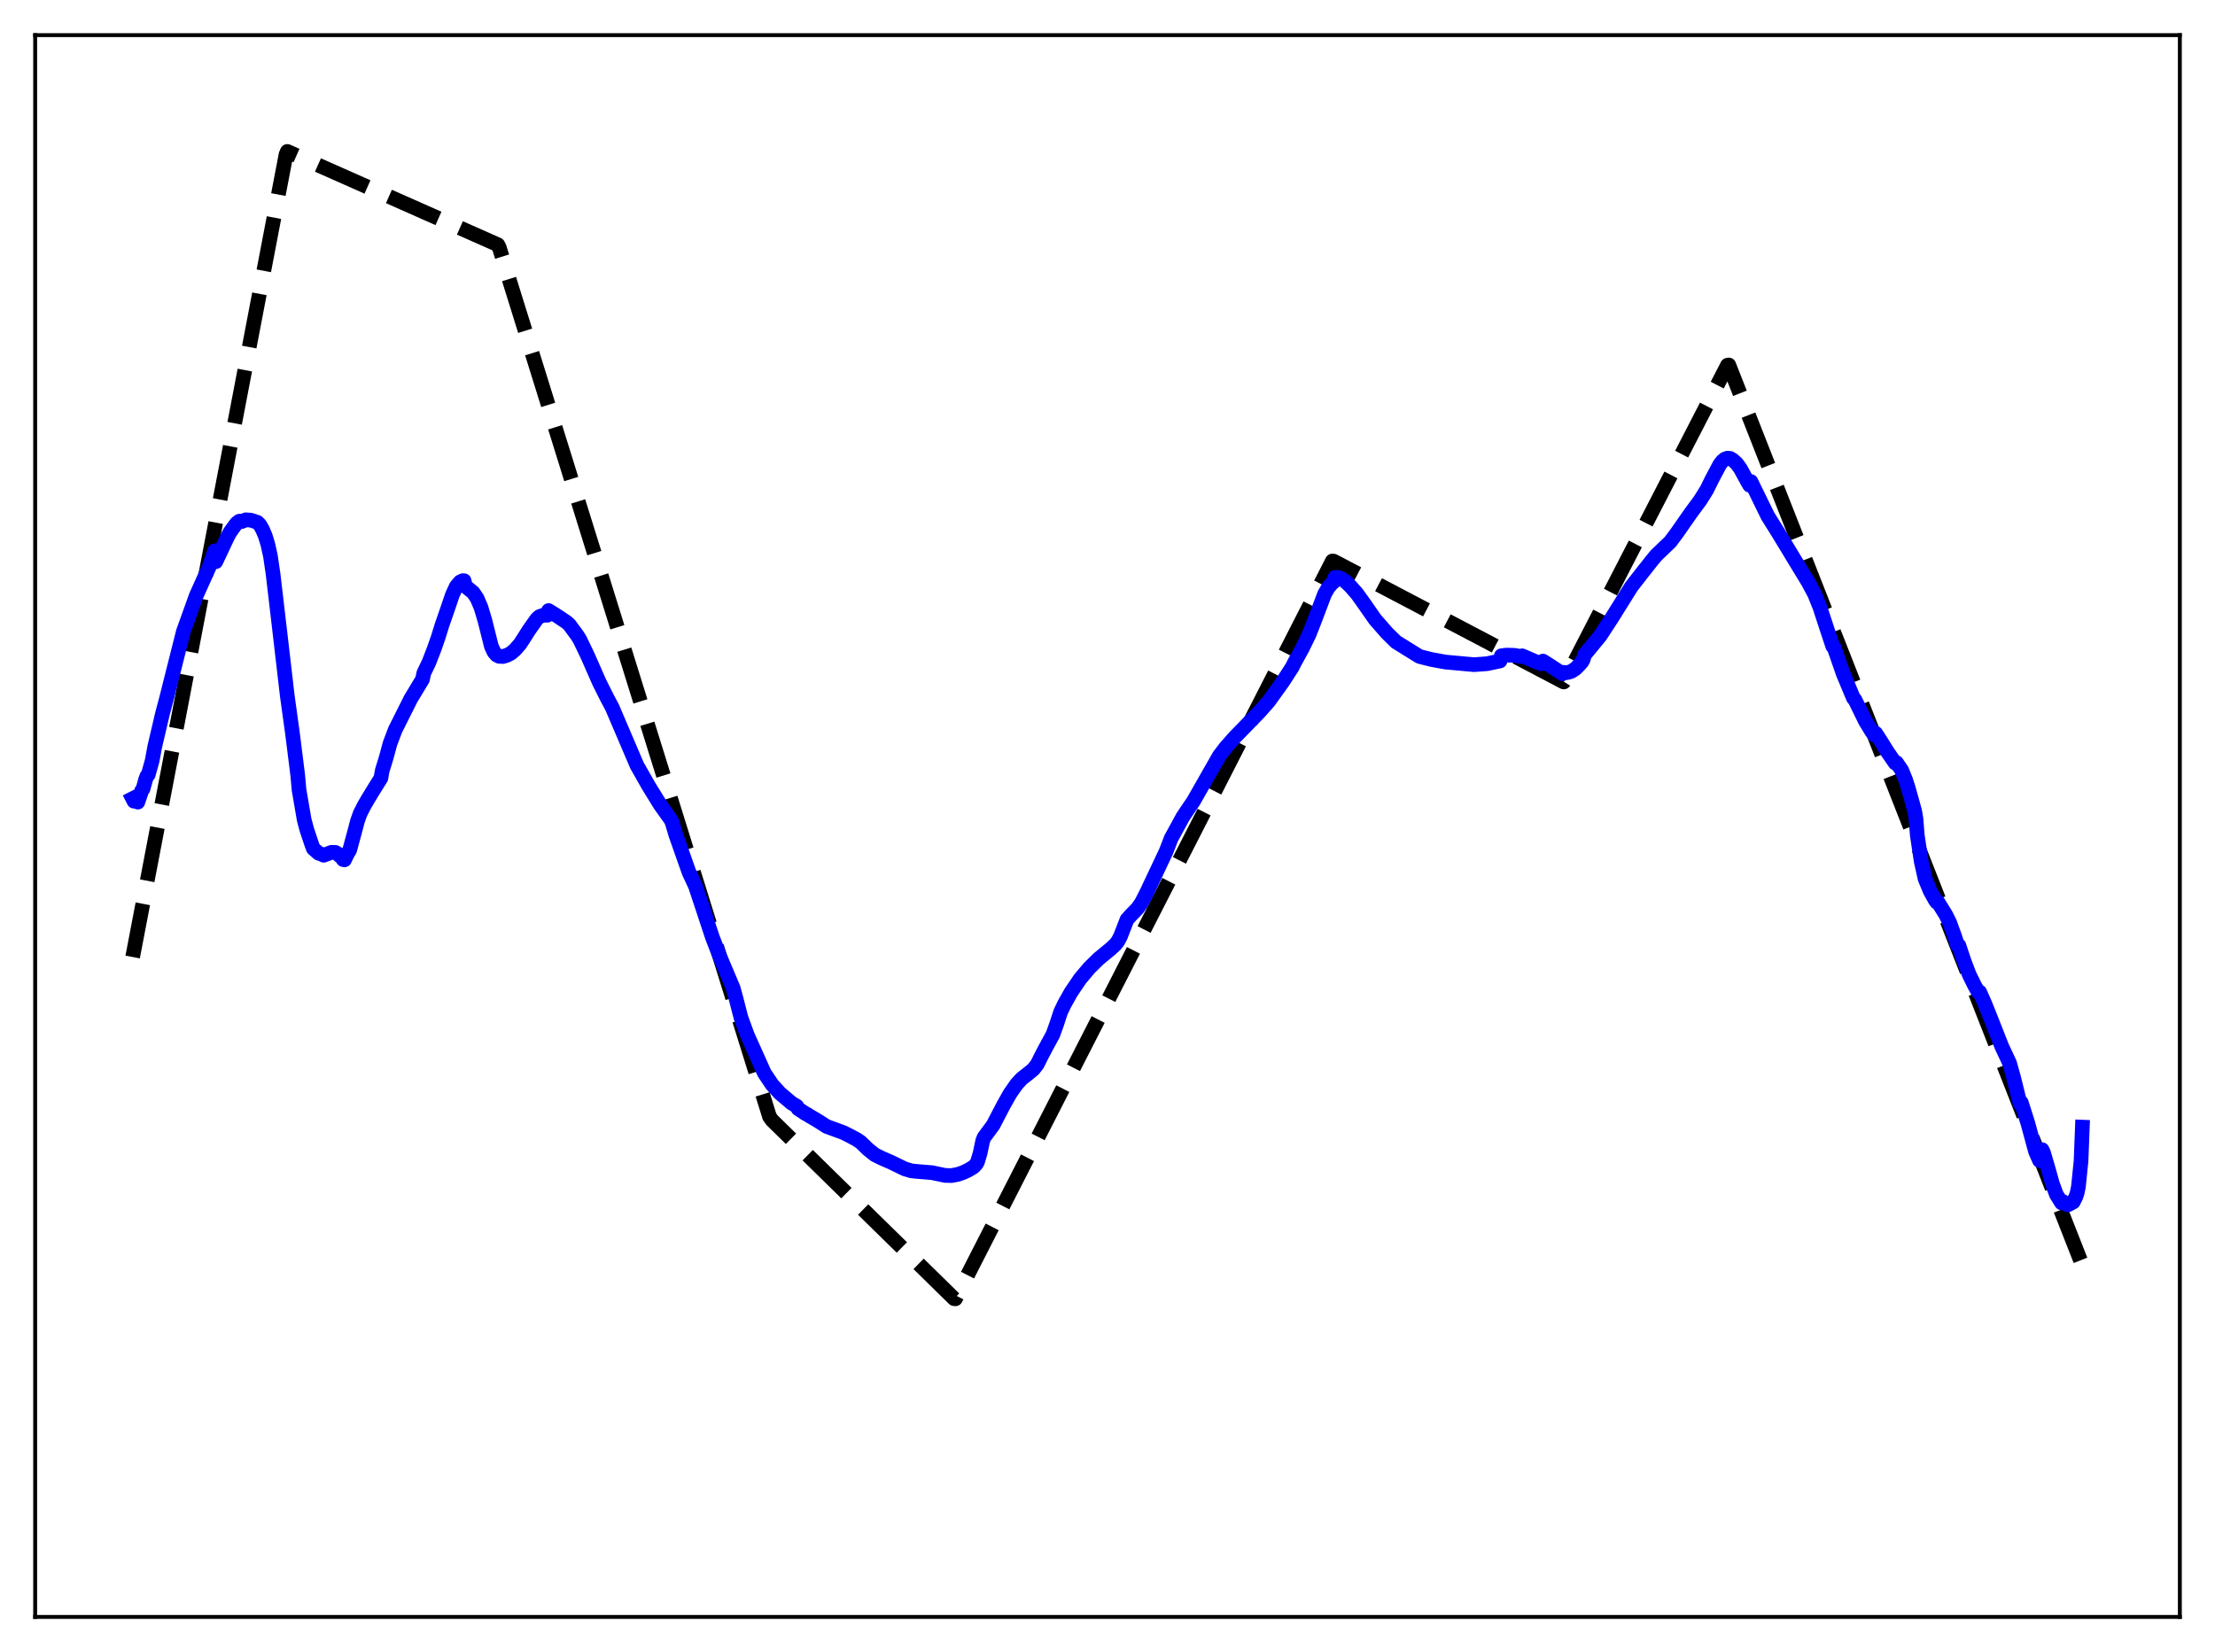 <?xml version="1.0" encoding="utf-8" standalone="no"?>
<!DOCTYPE svg PUBLIC "-//W3C//DTD SVG 1.1//EN"
  "http://www.w3.org/Graphics/SVG/1.1/DTD/svg11.dtd">
<svg xmlns:xlink="http://www.w3.org/1999/xlink" width="453.6pt" height="338.4pt" viewBox="0 0 453.6 338.4" xmlns="http://www.w3.org/2000/svg" version="1.1">
 <defs>
  <style type="text/css">*{stroke-linejoin: round; stroke-linecap: butt}</style>
 </defs>
 <g id="figure_1">
  <g id="patch_1">
   <path d="M 0 338.4 
L 453.6 338.4 
L 453.6 0 
L 0 0 
z
" style="fill: #ffffff"/>
  </g>
  <g id="axes_1">
   <g id="patch_2">
    <path d="M 7.2 331.2 
L 446.4 331.2 
L 446.4 7.2 
L 7.2 7.2 
z
" style="fill: #ffffff"/>
   </g>
   <g id="matplotlib.axis_1"/>
   <g id="matplotlib.axis_2"/>
   <g id="line2d_1">
    <path d="M 27.164 196.03 
L 58.573 31.661 
L 58.839 31.016 
L 101.961 50.135 
L 102.227 50.656 
L 157.593 228.743 
L 158.125 229.479 
L 195.391 266.016 
L 195.657 266.042 
L 272.849 114.913 
L 273.116 114.939 
L 320.23 139.694 
L 320.762 138.834 
L 353.769 74.802 
L 354.035 74.759 
L 426.436 259.139 
L 426.436 259.139 
" clip-path="url(#pc14cba8608)" style="fill: none; stroke-dasharray: 11.1,4.8; stroke-dashoffset: 0; stroke: #000000; stroke-width: 3"/>
   </g>
   <g id="line2d_2">
    <path d="M 27.164 163.584 
L 27.43 164.111 
L 27.696 164.108 
L 27.962 163.842 
L 28.228 164.304 
L 28.761 162.741 
L 29.027 161.932 
L 29.293 161.581 
L 29.825 159.659 
L 30.092 158.963 
L 30.358 158.686 
L 31.156 155.83 
L 31.689 152.951 
L 33.286 146.133 
L 34.084 143.146 
L 35.149 138.897 
L 37.545 129.38 
L 40.207 121.973 
L 42.868 116.064 
L 43.667 113.708 
L 43.933 112.848 
L 44.199 115.053 
L 46.595 109.965 
L 47.127 108.991 
L 47.66 108.243 
L 48.458 107.171 
L 48.991 106.766 
L 49.257 106.731 
L 49.523 106.826 
L 50.055 106.611 
L 50.321 106.474 
L 51.386 106.548 
L 52.717 106.996 
L 53.249 107.54 
L 53.782 108.507 
L 54.314 109.751 
L 54.847 111.492 
L 55.379 113.883 
L 55.911 117.501 
L 57.242 128.857 
L 58.839 142.591 
L 59.904 150.281 
L 60.969 158.779 
L 61.235 161.768 
L 62.3 167.957 
L 62.832 169.94 
L 63.897 173.126 
L 64.163 173.818 
L 65.228 174.76 
L 65.76 174.94 
L 66.292 175.184 
L 67.889 174.582 
L 68.688 174.598 
L 69.22 174.931 
L 69.487 175.236 
L 69.753 175.3 
L 70.285 176.075 
L 70.551 176.126 
L 71.084 175.005 
L 71.616 174.109 
L 72.681 170.168 
L 73.213 168.153 
L 73.745 166.65 
L 74.544 165.074 
L 75.343 163.69 
L 76.94 161.082 
L 78.004 159.386 
L 78.271 157.855 
L 79.069 155.26 
L 79.868 152.305 
L 80.932 149.495 
L 84.127 143.12 
L 86.522 139.15 
L 86.788 137.873 
L 87.853 135.653 
L 88.918 132.906 
L 89.716 130.612 
L 90.515 128.048 
L 91.58 124.97 
L 92.644 121.844 
L 93.443 120.113 
L 94.241 119.186 
L 94.774 118.939 
L 95.04 118.943 
L 95.306 120.078 
L 96.903 121.368 
L 97.702 122.56 
L 98.5 124.424 
L 99.299 127.094 
L 100.63 132.407 
L 101.162 133.554 
L 101.695 134.174 
L 102.227 134.442 
L 103.025 134.472 
L 103.824 134.22 
L 104.623 133.809 
L 105.421 133.134 
L 106.486 131.928 
L 107.284 130.706 
L 108.349 129.021 
L 109.946 126.768 
L 110.479 126.291 
L 111.277 126.009 
L 112.076 126.021 
L 112.342 125.059 
L 113.939 126.052 
L 116.068 127.478 
L 116.601 127.964 
L 118.198 130.128 
L 118.73 130.972 
L 120.327 134.296 
L 122.723 139.751 
L 124.32 142.942 
L 125.385 144.944 
L 130.442 156.787 
L 132.838 161.007 
L 133.636 162.3 
L 135.233 164.89 
L 137.363 167.868 
L 137.629 168.429 
L 138.428 171.085 
L 141.089 178.636 
L 142.42 181.505 
L 143.219 183.912 
L 145.881 191.966 
L 147.478 196.095 
L 150.14 202.384 
L 150.672 204.316 
L 151.737 208.455 
L 153.068 212.091 
L 156.528 219.797 
L 158.125 222.183 
L 159.722 223.932 
L 162.118 225.961 
L 163.183 226.598 
L 163.449 227.109 
L 165.046 228.16 
L 165.312 228.263 
L 165.844 228.621 
L 167.175 229.389 
L 169.305 230.745 
L 171.168 231.425 
L 172.765 232.014 
L 174.096 232.689 
L 175.427 233.397 
L 176.225 233.932 
L 177.823 235.472 
L 179.153 236.528 
L 180.484 237.191 
L 182.348 238.006 
L 185.276 239.421 
L 186.607 239.822 
L 187.671 239.941 
L 190.865 240.202 
L 193.527 240.764 
L 194.858 240.798 
L 196.189 240.54 
L 197.254 240.172 
L 198.319 239.664 
L 199.383 239.016 
L 199.916 238.449 
L 200.182 237.979 
L 200.714 236.205 
L 201.247 233.674 
L 201.513 232.986 
L 203.376 230.466 
L 205.505 226.379 
L 206.836 224.015 
L 208.167 222.109 
L 209.232 220.935 
L 210.563 219.898 
L 211.628 219.02 
L 212.426 217.986 
L 213.225 216.374 
L 214.289 214.353 
L 215.62 211.907 
L 216.419 209.685 
L 217.217 207.248 
L 218.016 205.591 
L 219.347 203.224 
L 221.21 200.479 
L 223.073 198.271 
L 224.937 196.428 
L 227.332 194.457 
L 228.397 193.482 
L 228.929 192.803 
L 229.462 191.79 
L 230.793 188.353 
L 231.591 187.468 
L 232.922 186.106 
L 233.721 184.978 
L 234.785 182.918 
L 238.778 174.451 
L 239.843 171.709 
L 242.239 167.321 
L 243.569 165.329 
L 244.368 164.176 
L 247.03 159.502 
L 249.692 154.831 
L 251.023 153.086 
L 252.886 150.986 
L 257.943 145.785 
L 259.807 143.67 
L 262.735 139.59 
L 264.598 136.699 
L 265.13 135.657 
L 266.727 132.737 
L 268.058 130.012 
L 269.123 127.311 
L 271.252 121.682 
L 272.051 120.295 
L 272.849 119.384 
L 273.116 119.204 
L 273.382 118.289 
L 273.914 118.261 
L 274.713 118.531 
L 275.511 119.091 
L 276.576 120.108 
L 277.907 121.632 
L 279.238 123.492 
L 281.633 126.922 
L 282.432 127.823 
L 284.029 129.654 
L 285.892 131.489 
L 290.684 134.466 
L 293.079 135.074 
L 296.007 135.613 
L 301.863 136.145 
L 304.525 135.951 
L 307.187 135.385 
L 307.453 134.323 
L 308.518 134.183 
L 310.115 134.23 
L 311.446 134.461 
L 311.712 134.333 
L 313.841 135.248 
L 314.906 135.716 
L 315.705 135.965 
L 315.971 135.415 
L 317.302 136.251 
L 319.964 138.003 
L 320.23 137.72 
L 320.762 137.787 
L 321.295 137.679 
L 321.827 137.504 
L 322.625 136.981 
L 323.424 136.175 
L 323.956 135.557 
L 324.223 135.081 
L 324.489 134.135 
L 327.683 130.256 
L 330.079 126.587 
L 334.071 120.183 
L 336.467 117.111 
L 338.064 115.09 
L 339.129 113.784 
L 342.057 110.97 
L 343.388 109.189 
L 346.316 104.997 
L 348.179 102.473 
L 349.51 100.343 
L 350.575 98.179 
L 352.172 95.174 
L 352.704 94.468 
L 353.236 94.029 
L 353.769 93.847 
L 354.301 93.894 
L 354.833 94.211 
L 355.632 94.92 
L 356.431 96.023 
L 357.761 98.462 
L 358.294 99.385 
L 358.56 98.635 
L 362.02 105.71 
L 364.15 109.119 
L 365.747 111.738 
L 367.61 114.823 
L 370.272 119.198 
L 371.603 121.675 
L 372.668 124.316 
L 374.265 129.186 
L 375.329 132.394 
L 375.596 132.625 
L 377.459 137.981 
L 379.322 142.438 
L 379.588 143.047 
L 379.855 143.31 
L 381.984 147.662 
L 383.315 149.857 
L 383.847 150.542 
L 384.113 150.187 
L 385.178 151.831 
L 386.509 153.979 
L 388.106 156.293 
L 388.372 156.215 
L 389.437 157.761 
L 390.236 159.719 
L 390.768 161.358 
L 392.099 166.131 
L 392.365 167.749 
L 392.631 171.081 
L 393.43 176.423 
L 394.228 179.996 
L 395.293 182.557 
L 396.358 184.466 
L 396.624 184.802 
L 396.89 184.827 
L 398.487 187.41 
L 399.286 189.039 
L 400.351 191.983 
L 400.883 193.691 
L 401.149 193.655 
L 402.214 196.865 
L 403.279 199.655 
L 404.343 201.818 
L 405.142 203.243 
L 405.408 203.194 
L 406.473 205.613 
L 407.537 208.258 
L 409.933 214.348 
L 411.53 217.77 
L 412.329 220.609 
L 413.66 225.988 
L 413.926 225.833 
L 415.257 230.01 
L 416.854 235.881 
L 417.652 237.694 
L 417.919 237.81 
L 418.185 235.494 
L 418.451 236.025 
L 419.516 239.647 
L 420.314 242.511 
L 421.113 244.658 
L 422.177 246.388 
L 422.444 246.112 
L 423.242 246.715 
L 423.508 246.782 
L 424.573 246.204 
L 425.105 245.141 
L 425.372 244.355 
L 425.638 243.021 
L 426.17 237.765 
L 426.436 230.871 
L 426.436 230.871 
" clip-path="url(#pc14cba8608)" style="fill: none; stroke: #0000ff; stroke-width: 3; stroke-linecap: square"/>
   </g>
   <g id="patch_3">
    <path d="M 7.2 331.2 
L 7.2 7.2 
" style="fill: none; stroke: #000000; stroke-width: 0.8; stroke-linejoin: miter; stroke-linecap: square"/>
   </g>
   <g id="patch_4">
    <path d="M 446.4 331.2 
L 446.4 7.2 
" style="fill: none; stroke: #000000; stroke-width: 0.8; stroke-linejoin: miter; stroke-linecap: square"/>
   </g>
   <g id="patch_5">
    <path d="M 7.2 331.2 
L 446.4 331.2 
" style="fill: none; stroke: #000000; stroke-width: 0.8; stroke-linejoin: miter; stroke-linecap: square"/>
   </g>
   <g id="patch_6">
    <path d="M 7.2 7.2 
L 446.4 7.2 
" style="fill: none; stroke: #000000; stroke-width: 0.8; stroke-linejoin: miter; stroke-linecap: square"/>
   </g>
  </g>
 </g>
 <defs>
  <clipPath id="pc14cba8608">
   <rect x="7.2" y="7.2" width="439.2" height="324"/>
  </clipPath>
 </defs>
</svg>
